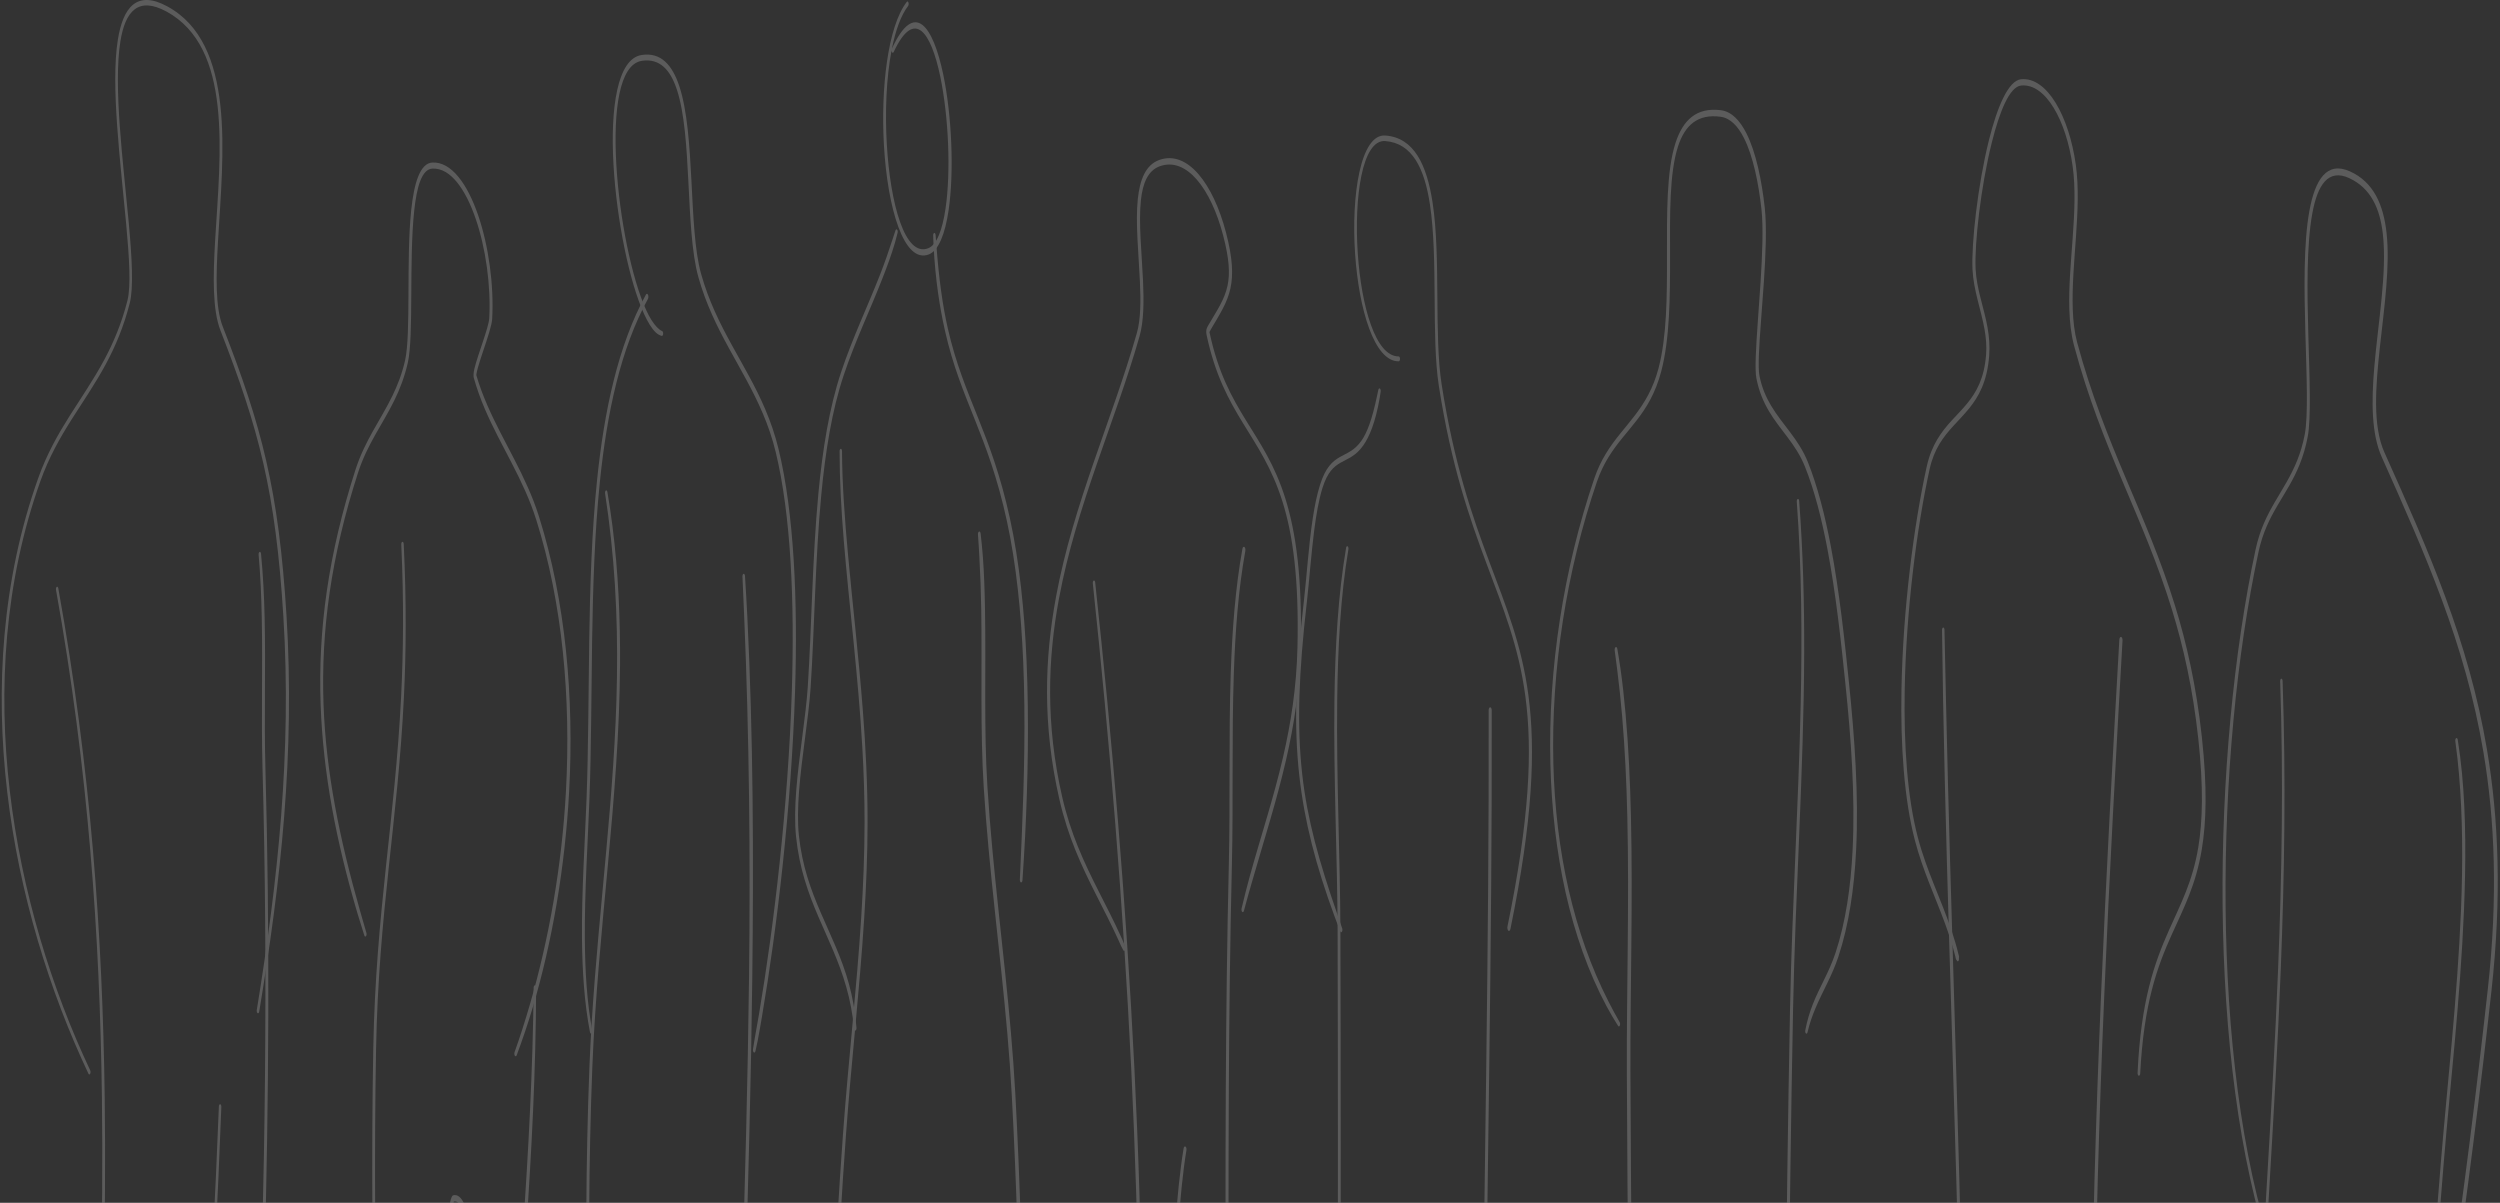 <svg width="1112" height="535" viewBox="0 0 1112 535" fill="none" xmlns="http://www.w3.org/2000/svg">
<rect x="0" y="0" width="1112" height="535" fill="#333333" stroke="none"/>
<g style="mix-blend-mode:lighten" opacity="0.2">
<path fill-rule="evenodd" clip-rule="evenodd" d="M90.597 1076.66C90.496 1076.51 90.103 1075.96 89.788 1075.31C88.797 1073.24 87.428 1069.48 85.93 1065.04C81.768 1052.7 76.647 1035.09 75.849 1032.7C70.884 1017.84 69.043 998.483 68.795 977.311C68.259 931.656 75.128 877.603 74.766 841.206C74.76 840.608 74.513 840.131 74.216 840.141C73.917 840.153 73.68 840.649 73.686 841.25C74.023 877.656 67.117 931.699 67.622 977.364C67.862 999.034 69.773 1018.83 74.844 1034.05C75.747 1036.76 82.162 1058.88 86.484 1070.91C87.885 1074.81 89.095 1077.67 89.839 1078.62C90.237 1079.13 90.582 1079.21 90.83 1079.07C92.889 1077.96 94.303 1073.9 95.192 1068.49C96.864 1058.31 96.769 1043.39 96.724 1037.77C96.488 1008.16 96.356 979.684 97.071 950.963C97.542 932.024 98.382 912.977 99.804 893.425C107.684 785.301 114.481 673.999 117.577 562.944C119.648 488.611 120.056 414.39 118.047 341.312C117.448 319.517 118.22 296.945 117.713 274.838C117.491 265.226 117.015 255.704 116.116 246.374C116.061 245.773 115.773 245.377 115.474 245.488C115.175 245.6 114.978 246.179 115.033 246.78C115.864 256.023 116.247 265.446 116.435 274.949C116.875 297.072 116.164 319.647 116.76 341.454C119.258 432.542 117.982 525.404 114.448 618.047C110.917 710.603 105.134 802.939 98.587 893.069C97.159 912.699 96.316 931.823 95.844 950.839C95.129 979.616 95.263 1008.14 95.5 1037.81C95.539 1042.57 95.628 1054.15 94.585 1063.63C93.89 1069.94 92.759 1075.37 90.597 1076.66Z" fill="white"/>
<path fill-rule="evenodd" clip-rule="evenodd" d="M72.903 1094.66C72.704 1094.49 72.425 1094.22 72.2 1093.94C71.147 1092.61 69.844 1090.56 68.984 1089.84L60.99 1083.33C55.86 1078.81 49.396 1071.71 44.747 1062.28C41.625 1055.95 39.321 1048.57 38.85 1040.21C37.719 1020.02 37.347 999.381 37.378 978.553C37.449 930.358 39.667 881.149 39.597 834.196C39.411 709.079 48.068 600.285 46.575 488.181C45.61 415.809 40.411 342.064 25.937 261.685C25.835 261.121 25.524 260.827 25.244 261.032C24.963 261.236 24.818 261.859 24.918 262.422C39.292 342.585 44.396 416.106 45.333 488.246C46.79 600.335 38.175 709.107 38.364 834.203C38.437 881.153 36.221 930.355 36.15 978.547C36.119 999.471 36.492 1020.21 37.63 1040.48C38.129 1049.39 40.548 1057.28 43.867 1064.03C48.624 1073.7 55.228 1081.02 60.478 1085.67L68.493 1092.23C69.597 1093.15 71.446 1096.37 72.507 1097.19C73.101 1097.66 73.568 1097.47 73.846 1096.96C74.035 1096.61 74.194 1096.04 74.197 1095.13C74.283 1067.32 66.508 1040.64 63.461 1012.39C62.72 1005.52 62.264 998.557 62.283 991.458C62.347 966.327 63.62 940.958 65.552 915.533C70.019 856.756 78.014 797.685 82.838 740.584C86.346 699.073 89.472 658.03 92.106 616.842C94.736 575.687 96.872 534.39 98.454 492.35C98.479 491.74 98.251 491.204 97.946 491.157C97.642 491.111 97.375 491.569 97.352 492.18C95.728 534.173 93.532 575.415 90.879 616.523C88.224 657.671 85.111 698.686 81.601 740.163C76.767 797.273 68.765 856.356 64.29 915.146C62.346 940.694 61.067 966.191 60.999 991.442C60.98 998.734 61.446 1005.88 62.206 1012.94C65.212 1040.85 72.906 1067.2 72.903 1094.66ZM72.903 1095.11C72.866 1095.18 72.852 1095.24 72.896 1095.26C72.918 1095.27 72.903 1095.17 72.903 1095.11Z" fill="white"/>
<path fill-rule="evenodd" clip-rule="evenodd" d="M40.125 476.088C23.083 440.001 9.621 396.913 4.345 351.707C-0.953 306.324 2.012 258.798 17.945 214.082C25.562 192.705 37.624 179.627 47.206 161.723C51.344 153.988 55.027 145.368 57.718 134.842C59.434 128.13 58.722 114.891 57.283 99.211C54.824 72.435 50.335 38.334 53.556 18.367C55.727 4.908 61.535 -1.653 74.024 5.122C88.741 13.113 94.76 28.834 96.791 47.242C98.883 66.212 96.808 87.939 95.692 106.917C94.723 123.409 94.519 137.875 98.054 146.972C106.554 168.847 112.704 186.742 117.159 206.232C121.57 225.539 124.319 246.414 126.042 274.305C127.927 304.633 127.299 333.936 125.044 362.905C122.792 391.787 118.923 420.337 114.223 449.21C114.125 449.811 114.286 450.461 114.587 450.66C114.886 450.858 115.208 450.533 115.308 449.929C120.1 420.972 124.084 392.332 126.389 363.332C128.711 334.125 129.33 304.553 127.447 273.955C125.698 245.72 122.909 224.589 118.43 205.055C113.923 185.398 107.702 167.364 99.102 145.324C95.734 136.688 96.067 122.898 96.974 107.221C98.088 87.969 100.135 65.933 97.999 46.7C95.871 27.548 89.658 11.075 74.337 2.792C60.904 -4.481 54.756 3.151 52.422 17.63C49.158 37.882 53.624 72.485 56.12 99.641C57.499 114.655 58.309 127.327 56.665 133.755C54.04 144.027 50.44 152.433 46.401 159.982C36.761 177.995 24.647 191.193 16.985 212.7C0.835 258.042 -2.181 306.238 3.206 352.243C8.542 397.818 22.136 441.24 39.342 477.584C39.547 478.017 39.889 478.036 40.105 477.624C40.322 477.209 40.33 476.521 40.125 476.088Z" fill="white"/>
<path fill-rule="evenodd" clip-rule="evenodd" d="M165.765 873.269C168.195 832.583 169.091 791.92 169.203 751.271C169.467 656.311 165.5 561.426 167.282 466.411C168.416 405.661 176.988 365.126 179.664 310.069C180.646 289.882 180.822 267.75 179.577 241.988C179.547 241.383 179.282 240.941 178.982 240.999C178.681 241.055 178.461 241.591 178.49 242.195C179.666 267.797 179.416 289.774 178.418 309.822C175.674 364.918 167.166 405.509 166.032 466.318C164.268 561.361 168.215 656.271 168.006 751.258C167.917 791.821 167.078 832.4 164.691 873.012C164.656 873.61 164.867 874.149 165.164 874.22C165.46 874.291 165.73 873.867 165.765 873.269Z" fill="white"/>
<path fill-rule="evenodd" clip-rule="evenodd" d="M211.872 166.868C211.878 166.778 211.893 166.54 211.918 166.373C212.023 165.648 212.248 164.715 212.548 163.631C213.767 159.239 216.172 152.66 217.632 147.738C218.364 145.266 218.854 143.15 218.925 141.846C219.746 126.758 217.348 109.334 212.678 95.72C207.905 81.805 200.769 71.896 192.338 72.293C186.93 72.544 184.211 81.139 182.918 93.316C180.6 115.123 182.87 148.596 180.167 160.348C178.784 166.37 176.793 171.428 174.532 176.074C169.174 187.083 162.33 195.824 158.095 208.992C146.062 246.411 141.409 280.011 142.617 313.517C143.706 343.722 149.431 374.032 159.129 406.702C160.055 409.818 161.038 412.925 162.045 416.072C162.202 416.586 162.538 416.747 162.792 416.428C163.048 416.112 163.128 415.437 162.969 414.923C162.023 411.723 161.123 408.539 160.229 405.407C150.922 372.799 144.977 343.177 143.908 313.328C142.725 280.333 147.344 247.269 159.202 210.43C163.39 197.414 170.179 188.818 175.478 177.936C177.845 173.076 179.922 167.77 181.372 161.469C184.1 149.615 181.885 115.87 184.226 93.88C185.369 83.125 187.593 75.211 192.368 74.991C200.341 74.622 207.049 84.113 211.567 97.262C216.06 110.34 218.399 127.058 217.621 141.561C217.404 145.622 212.373 158.133 211.004 164.04C210.576 165.892 210.536 167.336 210.735 168.036C212.089 172.896 213.782 177.524 215.695 181.997C222.786 198.572 232.836 213.106 238.537 231.258C250.222 268.416 253.983 310.581 251.732 351.918C249.928 385.059 244.185 417.584 235.705 446.76C233.591 454.036 231.334 461.139 228.891 467.96C228.7 468.483 228.756 469.22 229.016 469.605C229.275 469.989 229.642 469.877 229.833 469.354C232.369 462.564 234.759 455.526 236.933 448.219C245.663 418.869 251.321 385.771 253.147 352.228C255.432 310.262 251.601 267.459 239.736 229.734C233.989 211.48 223.929 196.766 216.738 180.185C214.881 175.904 213.209 171.508 211.872 166.868Z" fill="white"/>
<path fill-rule="evenodd" clip-rule="evenodd" d="M201.861 534.44C205.038 533.724 206.977 539.836 208.331 548.209C211.223 566.094 211.06 594.688 210.961 600.53C210.588 622.331 209.665 643.992 208.477 665.586C205.699 716.138 201.514 766.325 199.865 817.132C199.582 825.678 200.32 859.581 205.325 877.513C207.924 886.831 211.646 891.945 216.832 887.986C221.799 884.182 223.985 872.718 224.566 858.153C225.623 831.681 221.535 794.916 221.401 779.109C221.208 756.367 221.76 733.658 222.769 710.965C225.978 638.761 233.896 566.717 237.111 494.106C237.917 475.905 238.397 457.666 238.468 439.388C238.473 438.774 238.228 438.269 237.923 438.263C237.616 438.254 237.367 438.746 237.362 439.36C237.206 457.57 236.602 475.728 235.758 493.859C232.372 566.441 224.609 638.513 221.398 710.72C220.384 733.509 219.832 756.317 220.028 779.159C220.164 794.91 224.256 831.551 223.209 857.933C222.678 871.253 220.891 881.955 216.348 885.437C210.567 889.888 207.006 880.905 204.724 868.45C201.398 850.288 200.87 824.523 201.099 817.296C202.751 766.527 206.906 716.371 209.716 665.861C210.921 644.206 211.886 622.489 212.288 600.626C212.397 594.679 212.598 565.558 209.665 547.338C208.04 537.243 205.377 530.553 201.495 531.696C201.169 531.792 200.617 532.718 200.197 534.796C199.368 538.888 198.303 548.128 197.267 559.338C195.233 581.341 193.29 610.975 193.358 623.833C193.554 664.192 197.666 725.837 193.45 777.889C190.808 810.509 184.82 839.15 172.582 856.626C171.23 858.556 169.819 860.393 168.315 862.059C168.05 862.338 167.948 862.998 168.088 863.527C168.229 864.06 168.555 864.265 168.82 863.983C170.397 862.378 171.896 860.637 173.303 858.705C185.965 841.281 191.997 811.64 194.703 778.297C198.939 726.103 194.84 664.281 194.649 623.808C194.611 614.382 195.679 595.868 197.061 578.045C198.375 561.104 199.973 544.783 201.187 537.51C201.417 536.141 201.756 534.827 201.861 534.44Z" fill="white"/>
<path fill-rule="evenodd" clip-rule="evenodd" d="M294.515 147.257C293.729 146.947 292.954 146.312 292.168 145.495C290.587 143.853 288.989 141.328 287.454 137.995C281.016 124.007 275.498 96.974 274.133 72.98C272.788 49.367 275.389 28.579 285.517 27.049C293.464 25.857 298.174 31.067 301.063 39.836C304.498 50.256 305.41 65.49 306.182 80.69C306.993 96.649 307.649 112.574 310.625 123.226C317.343 147.26 330.509 163.179 339.351 184.038C341.593 189.332 343.553 194.948 345.041 201.115C351.81 229.157 353.47 267.422 352.202 307.48C350.601 358.135 344.289 411.645 337.592 451.143C336.962 454.863 336.289 458.431 335.696 461.916C335.429 463.493 335.198 465.057 334.948 466.584C334.831 467.197 334.984 467.882 335.287 468.117C335.591 468.35 335.933 468.046 336.05 467.433C336.374 465.952 336.716 464.459 337.024 462.904C337.706 459.46 338.309 455.814 338.947 452.072C345.704 412.386 352.026 358.581 353.636 307.663C354.922 267.059 353.193 228.281 346.329 199.857C344.787 193.47 342.762 187.653 340.439 182.173C331.652 161.453 318.537 145.708 311.856 121.835C308.951 111.471 308.357 95.943 307.552 80.405C306.742 64.744 305.722 49.082 302.171 38.358C299.045 28.908 293.992 23.137 285.42 24.457C274.577 26.12 271.438 47.992 272.88 73.268C274.282 97.801 279.934 125.432 286.517 139.736C288.169 143.329 289.869 146.155 291.601 147.796C292.514 148.664 293.437 149.184 294.343 149.407C294.639 149.5 294.917 149.097 294.964 148.502C295.011 147.911 294.809 147.35 294.515 147.257Z" fill="white"/>
<path fill-rule="evenodd" clip-rule="evenodd" d="M295.567 643.958C299.016 651.513 300.896 662.553 302.021 674.525C303.708 692.476 303.679 712.523 304.417 726.562C306.287 762.153 307.486 798.122 308.141 834.147C308.798 870.159 308.912 906.228 308.619 942.02C308.483 958.518 308.295 974.997 308.172 991.486C308.092 1002.48 308.039 1013.48 308.055 1024.49L308.047 1054.88C308.032 1058.03 306.981 1063.99 307.064 1066.91C307.093 1067.97 307.264 1068.76 307.512 1069.24C307.808 1069.82 308.249 1070.15 308.905 1069.76C315.732 1065.82 320.317 1044.88 323.218 1017.72C328.581 967.489 328.605 896.123 329.048 877.302C329.321 865.665 329.387 854.04 329.326 842.42C329.081 796 326.806 749.725 327.793 703.342C329.666 615.027 333.559 524.906 334.617 435.162C335.254 381.162 335.047 327.258 332.403 274.041C332.107 268.094 331.745 262.162 331.375 256.237C331.341 255.611 331.061 255.159 330.75 255.227C330.438 255.295 330.213 255.862 330.247 256.487C330.531 262.419 330.765 268.357 331.016 274.299C333.26 327.481 333.808 381.202 333.164 435.094C332.09 524.819 328.221 614.921 326.35 703.218C325.367 749.654 327.648 795.982 327.897 842.451C327.96 854.015 327.897 865.584 327.626 877.166C327.185 895.928 327.181 967.058 321.84 1017.13C319.08 1043 315.023 1063.3 308.517 1067.06L308.488 1067.07C308.476 1066.94 308.462 1066.77 308.46 1066.63C308.454 1066.29 308.468 1065.9 308.493 1065.48C308.674 1062.32 309.434 1057.6 309.446 1054.91L309.451 1024.48C309.436 1013.49 309.485 1002.51 309.565 991.526C309.685 975.04 309.873 958.561 310.006 942.067C310.297 906.225 310.18 870.11 309.525 834.048C308.869 797.958 307.673 761.92 305.802 726.267C305.061 712.17 305.087 692.033 303.394 674.005C302.196 661.261 300.136 649.571 296.412 641.65C296.031 640.839 295.647 640.712 295.315 640.858C295.04 640.978 294.752 641.356 294.51 642.056C293.945 643.689 293.513 647.895 293.068 649.847C292.056 654.289 291.114 658.861 290.25 663.495C289.385 668.119 288.599 672.806 287.897 677.486C286.032 689.889 284.325 702.342 282.912 714.918C281.496 727.516 280.374 740.24 279.682 753.17L276.084 822.153C275.742 829.061 275.582 835.981 275.515 842.907C275.417 853.253 275.526 863.611 275.551 873.957C275.594 891.954 277.593 967.442 268.273 1012.84C264.039 1033.47 257.467 1047.87 247.138 1047.13C247.144 1047.05 247.152 1046.97 247.161 1046.9C247.215 1046.52 247.301 1046.09 247.406 1045.64C247.91 1043.44 248.78 1040.69 249.053 1038.88L252.002 1019.82C252.999 1012.98 253.733 1005.94 254.318 998.815C255.189 988.211 255.732 977.441 256.329 966.956C257.3 949.901 258.043 932.659 258.664 915.338C260.103 875.146 260.878 834.519 262.277 794.739C265.282 709.63 261.541 623.904 262.083 538.597C262.219 517.273 262.622 495.977 263.467 474.722C265.914 413.173 275.426 355.431 275.796 295.607C275.921 275.315 275.059 254.756 272.4 233.795C271.771 228.832 271.017 223.864 270.178 218.861C270.085 218.288 269.779 217.975 269.495 218.161C269.21 218.344 269.054 218.96 269.147 219.53C270.185 226.215 271.027 232.847 271.74 239.417C274.773 267.357 275.025 294.427 273.816 321.273C271.527 372.027 264.27 421.877 262.179 474.514C261.331 495.825 260.927 517.183 260.79 538.566C260.249 623.821 263.992 709.497 260.989 794.557C259.578 834.333 258.798 874.958 257.343 915.146C256.718 932.427 255.966 949.628 254.989 966.646C254.389 977.088 253.844 987.809 252.972 998.365C252.392 1005.38 251.668 1012.31 250.683 1019.04L247.728 1038.07C247.369 1040.44 245.973 1044.43 245.762 1046.66C245.578 1048.61 245.896 1049.83 246.973 1049.92C257.975 1050.83 265.085 1035.85 269.589 1013.93C278.993 968.176 277.012 892.084 276.967 873.945C276.942 863.617 276.831 853.284 276.93 842.963C276.995 836.111 277.152 829.265 277.489 822.435L281.083 753.473C281.767 740.652 282.879 728.033 284.283 715.54C285.688 703.026 287.385 690.639 289.239 678.301C289.932 673.68 290.709 669.052 291.561 664.483C292.415 659.914 293.342 655.401 294.341 651.018C294.734 649.292 295.083 645.659 295.567 643.958Z" fill="white"/>
<path fill-rule="evenodd" clip-rule="evenodd" d="M263.42 458.307C261.057 445.731 260.234 431.845 260.137 417.633C259.99 396.473 261.474 374.586 262.192 355.179C263.835 310.695 262.154 259.783 266.831 214.27C269.999 183.44 276.091 155.091 288.191 132.987C288.459 132.494 288.479 131.661 288.235 131.122C287.992 130.583 287.576 130.543 287.308 131.032C274.996 153.533 268.771 182.359 265.549 213.738C260.866 259.362 262.548 310.395 260.907 354.987C260.192 374.468 258.67 396.439 258.867 417.673C259.003 432.164 259.946 446.304 262.413 459.082C262.519 459.639 262.83 459.921 263.109 459.707C263.387 459.494 263.527 458.865 263.42 458.307Z" fill="white"/>
<path fill-rule="evenodd" clip-rule="evenodd" d="M396.727 21.619C398.335 13.581 400.706 6.884 403.922 2.646C404.172 2.318 404.243 1.646 404.079 1.144C403.917 0.642 403.581 0.5 403.332 0.825C394.829 11.883 391.752 39.35 393.163 64.412C394.752 92.665 402.09 117.489 413.161 113.156C417.484 111.458 420.373 104.034 421.914 93.7C424.478 76.508 423.358 51.217 419.536 33.046C414.994 11.447 406.777 -0.29 396.727 21.619ZM396.57 22.418C394.228 34.635 393.612 49.804 394.45 64.112C396.002 90.624 402.506 114.537 412.893 110.412C416.736 108.887 419.186 102.076 420.553 92.879C423.031 76.223 421.897 51.774 418.246 34.133C414.158 14.377 406.788 3.319 397.51 23.134C397.307 23.574 396.963 23.599 396.743 23.187C396.632 22.979 396.573 22.7 396.57 22.418Z" fill="white"/>
<path fill-rule="evenodd" clip-rule="evenodd" d="M398.292 102.55C397.871 103.888 397.421 105.177 396.991 106.499C395.265 111.79 393.475 116.975 391.53 121.953C385.821 136.564 379.294 150.048 374.144 165.468C368.84 181.359 365.863 199.988 364.017 219.524C361.305 248.208 361.032 278.846 359.3 305.476C358.438 318.73 355.377 335.891 354.169 351.534C353.599 358.912 353.439 365.959 354.083 372.139C355.548 386.255 359.515 397.263 363.968 407.653C368.339 417.853 373.149 427.477 376.415 439.019C377.999 444.613 379.241 450.644 379.847 457.481C379.898 458.094 380.186 458.509 380.491 458.41C380.796 458.308 381.004 457.725 380.953 457.112C380.408 449.947 379.226 443.554 377.611 437.671C374.374 425.888 369.463 416.149 365.02 405.825C360.704 395.795 356.798 385.239 355.348 371.603C354.724 365.702 354.881 358.971 355.422 351.921C356.624 336.257 359.704 319.08 360.572 305.81C362.313 279.233 362.596 248.651 365.316 220.023C367.136 200.852 370.05 182.561 375.26 166.977C380.392 151.613 386.915 138.203 392.592 123.623C394.563 118.561 396.492 113.432 398.107 107.89C398.511 106.499 398.87 105.065 399.233 103.625C399.38 103.101 399.289 102.438 399.03 102.141C398.769 101.847 398.44 102.029 398.292 102.55Z" fill="white"/>
<path fill-rule="evenodd" clip-rule="evenodd" d="M373.451 200.722C373.445 213.53 374.191 226.918 375.336 240.783C377.715 269.553 381.741 300.414 383.577 332.747C384.196 343.647 384.57 354.715 384.555 365.922C384.535 379.96 383.965 393.9 383.087 407.783C381.031 440.255 377.291 472.411 374.941 504.743C373.138 529.568 371.684 554.512 370.42 579.504C368.528 616.966 367.069 654.536 365.514 691.983C364.176 724.189 363.559 757.228 363.523 790.266C363.488 823.308 364.035 856.353 365.026 888.571C365.13 891.979 365.422 919.566 367.708 936.342C369.175 947.107 371.659 953.24 375.003 948.59C382.319 938.446 386.7 922.193 389.209 904.013C392.941 876.974 392.543 845.695 391.859 824.47C390.885 794.281 390.771 764.43 391.34 734.618C391.908 704.807 393.16 675.033 394.921 644.999C395.736 631.103 396.624 592.303 401.732 566.447C404.136 554.274 407.435 544.95 412.253 543.045C413.811 542.429 415.222 544.049 416.541 546.985C418.065 550.38 419.437 555.5 420.671 561.525C425.229 583.772 427.838 618.208 428.371 626.661C429.447 643.683 430.109 660.753 430.522 677.849C432.182 746.696 429.79 815.914 433.863 883.767C434.244 890.108 439.574 916.36 444.46 934.633C446.343 941.68 448.166 947.546 449.605 950.684C450.599 952.852 451.53 953.735 452.181 953.537C454.422 952.856 456.131 949.222 457.354 944.142C459.663 934.558 460.302 919.814 460.421 913.649C460.672 900.606 460.451 887.493 460.012 874.344C458.998 844.01 456.818 813.498 456.61 783.303C456.209 724.455 456.396 664.749 455.474 605.338C454.858 565.602 453.747 525.993 451.633 486.858C451.13 477.568 450.449 468.359 449.656 459.2C446.486 422.611 441.529 386.834 439.204 349.92C437.589 324.306 438.601 297.379 438.133 271.195C437.99 263.188 437.754 255.233 437.168 247.443C436.915 244.054 436.567 240.715 436.188 237.394C436.125 236.734 435.808 236.304 435.479 236.431C435.151 236.558 434.937 237.196 435 237.856C435.261 241.164 435.439 244.5 435.624 247.848C436.049 255.577 436.339 263.404 436.462 271.309C436.874 297.596 435.942 324.625 437.57 350.338C439.913 387.299 444.885 423.122 448.07 459.754C448.861 468.846 449.54 477.987 450.041 487.208C452.161 526.259 453.283 565.784 453.91 605.437C454.849 664.83 454.678 724.514 455.097 783.346C455.309 813.594 457.498 844.158 458.518 874.549C458.955 887.59 459.177 900.596 458.932 913.535C458.833 918.674 458.376 930.002 456.815 938.947C455.775 944.901 454.305 949.876 451.959 950.591C451.791 950.641 451.622 950.347 451.395 949.993C451.038 949.436 450.643 948.603 450.217 947.549C448.445 943.176 446.201 935.212 443.993 926.316C439.769 909.294 435.67 888.856 435.345 883.408C431.293 815.623 433.704 746.476 432.063 677.7C431.653 660.524 430.992 643.37 429.915 626.268C429.377 617.709 426.735 582.849 422.126 560.32C420.52 552.471 418.659 546.106 416.594 542.692C415.147 540.298 413.592 539.278 411.948 539.926C406.667 542.007 402.889 551.929 400.254 565.267C395.093 591.392 394.18 630.589 393.358 644.63C391.6 674.748 390.352 704.606 389.791 734.501C389.229 764.417 389.355 794.374 390.343 824.668C391.025 845.627 391.42 876.497 387.773 903.214C385.379 920.743 381.251 936.5 374.226 946.338C372.838 948.284 371.735 947.308 370.847 944.678C370.111 942.5 369.511 939.338 369.004 935.627C366.741 919.049 366.469 891.771 366.365 888.404C365.374 856.242 364.825 823.256 364.861 790.273C364.895 757.305 365.512 724.344 366.847 692.209C368.402 654.778 369.861 617.223 371.752 579.776C373.014 554.822 374.465 529.918 376.266 505.131C378.616 472.786 382.358 440.611 384.415 408.124C385.301 394.129 385.874 380.078 385.893 365.928C385.916 348.879 385.045 332.152 383.78 315.837C381.92 291.874 379.233 268.794 377.216 246.904C375.735 230.833 374.607 215.41 374.531 200.712C374.53 200.111 374.288 199.628 373.989 199.631C373.69 199.631 373.45 200.121 373.451 200.722Z" fill="white"/>
<path fill-rule="evenodd" clip-rule="evenodd" d="M415.077 104.805C415.125 106.292 415.167 107.747 415.242 109.172C416.063 124.707 418.008 136.862 420.346 147.211C427.404 178.453 439.393 192.764 447.883 231.837C452.016 250.831 454.183 272.251 455.121 294.312C456.224 320.22 455.529 346.996 454.486 371.832C454.207 378.442 453.944 384.919 453.634 391.204C453.597 391.849 453.827 392.434 454.147 392.509C454.469 392.583 454.759 392.121 454.796 391.474C455.21 385.195 455.634 378.73 455.969 372.108C457.226 347.138 457.733 320.14 456.619 294.052C455.663 271.659 453.437 249.924 449.232 230.65C440.693 191.581 428.713 177.282 421.589 146.068C419.278 135.948 417.621 123.988 416.489 108.853C416.384 107.45 416.259 106.035 416.154 104.579C416.123 103.984 415.857 103.547 415.559 103.609C415.262 103.671 415.046 104.207 415.077 104.805Z" fill="white"/>
<path fill-rule="evenodd" clip-rule="evenodd" d="M486.083 259.526C493.508 329.374 499.59 402.241 503.173 475.48C506.756 548.763 507.834 622.424 505.084 693.845C503.7 729.811 501.003 765.284 499.455 801.049C498.789 816.391 498.336 831.79 498.284 847.299C498.26 854.699 498.316 860.709 498.823 866.513C499.336 872.39 500.307 878.061 502.125 884.733C502.503 886.118 508.427 905.274 512.771 913.361C513.828 915.331 514.816 916.657 515.619 917.085C516.382 917.494 517.026 917.212 517.531 916.248C520.639 910.304 521.806 898.561 521.903 884.625C522.083 858.72 518.716 825.12 518.863 809.168C519.268 765.226 518.987 673.202 521.425 599.966C522.664 562.705 524.593 530.32 527.723 511.688C527.84 510.991 527.654 510.235 527.307 510C526.962 509.761 526.584 510.136 526.467 510.833C523.294 529.598 521.279 562.222 520.007 599.774C517.528 673.054 517.841 765.142 517.434 809.115C517.288 825.068 520.653 858.677 520.471 884.585C520.38 897.582 519.442 908.616 516.543 914.161C516.289 914.644 515.939 914.356 515.516 913.922C514.574 912.956 513.446 910.834 512.254 908.179C508.27 899.317 503.709 884.545 503.384 883.349C501.654 876.999 500.724 871.606 500.236 866.015C499.743 860.365 499.695 854.52 499.72 847.321C499.771 831.886 500.222 816.565 500.883 801.3C502.433 765.526 505.13 730.043 506.515 694.068C509.267 622.483 508.235 548.639 504.584 475.199C500.939 401.876 494.682 328.959 487.141 259.068C487.078 258.479 486.79 258.107 486.499 258.231C486.206 258.358 486.019 258.938 486.083 259.526Z" fill="white"/>
<path fill-rule="evenodd" clip-rule="evenodd" d="M543.559 874.942C543.356 874.375 542.909 873.077 542.595 871.755C541.727 868.096 540.79 863.063 539.955 860.647C538.605 856.747 537.111 853.079 535.531 849.557C533.414 844.84 531.144 840.385 528.875 835.971C528.648 835.531 528.486 834.893 528.195 834.652C528.135 834.602 528.116 834.649 528.052 834.649C527.836 834.231 527.492 834.24 527.284 834.673C527.075 835.107 527.081 835.798 527.297 836.216C527.3 836.349 527.277 836.383 527.303 836.504C527.432 837.08 527.754 837.387 527.981 837.827C530.226 842.207 532.469 846.63 534.564 851.307C536.106 854.752 537.567 858.333 538.884 862.143C539.963 865.259 541.197 872.83 542.25 875.921C542.75 877.395 543.325 877.959 543.761 877.817C544.093 877.708 544.472 877.237 544.757 875.995C547.728 863.05 548.974 846.835 549.287 829.293C549.948 792.209 546.439 749.146 546.577 718.932C546.928 641.093 546.165 562.597 546.584 484.426C546.763 450.87 547.161 417.373 547.959 384.015C548.598 357.292 547.852 328.085 548.8 299.755C549.433 280.794 550.826 262.227 553.919 245.076C554.048 244.354 553.864 243.555 553.504 243.295C553.145 243.032 552.748 243.406 552.618 244.128C549.484 261.521 548.067 280.345 547.427 299.569C546.483 327.918 547.231 357.144 546.595 383.882C545.801 417.277 545.407 450.805 545.231 484.395C544.821 562.569 545.593 641.068 545.251 718.911C545.119 749.103 548.634 792.137 547.977 829.2C547.672 846.361 546.475 862.233 543.57 874.896L543.559 874.942Z" fill="white"/>
<path fill-rule="evenodd" clip-rule="evenodd" d="M500.431 421.171C500.197 420.48 499.98 419.78 499.722 419.12C499.339 418.144 498.903 417.261 498.487 416.345C492.277 402.666 485.155 390.718 479.393 376.426C476.706 369.76 474.316 362.583 472.462 354.464C465.047 322.008 466.027 293.181 471.027 266.298C478.743 224.815 495.946 187.922 506.888 149.519C508.752 142.973 508.846 134.241 508.422 124.942C507.861 112.626 506.398 99.291 507.47 89.122C508.268 81.551 510.558 75.877 515.866 73.953C521.814 71.797 527.496 74.306 532.365 79.919C537.261 85.566 541.336 94.351 544.048 104.703C546.757 115.046 547.175 121.65 545.995 127.111C544.686 133.16 541.53 137.754 537.684 144.287C537.231 145.058 536.752 145.817 536.596 146.74C536.495 147.347 536.486 148.032 536.654 148.831C544.298 184.97 561.077 193.021 570.534 223.405C575.041 237.883 577.831 257.531 577.11 287.965C576.688 305.807 574.179 321.67 570.719 336.703C566.481 355.112 560.73 372.176 555.765 390.257C554.528 394.761 553.374 399.361 552.268 404.019C552.121 404.599 552.238 405.308 552.528 405.599C552.816 405.893 553.169 405.658 553.314 405.076C554.503 400.55 555.781 396.136 557.052 391.719C562.214 373.768 567.802 356.425 572.053 337.945C575.588 322.574 578.141 306.346 578.57 288.105C579.305 256.865 576.391 236.719 571.762 221.86C562.341 191.612 545.589 183.685 537.971 147.703L538.609 146.483C542.662 139.594 545.925 134.632 547.303 128.254C548.609 122.204 548.311 114.829 545.307 103.371C542.467 92.535 538.194 83.357 533.069 77.45C527.918 71.512 521.907 68.876 515.615 71.162C509.569 73.358 507.002 79.91 506.094 88.533C504.998 98.944 506.452 112.595 507.028 125.199C507.424 133.867 507.412 142.022 505.675 148.125C494.704 186.659 477.473 223.709 469.739 265.331C464.623 292.862 463.628 322.379 471.225 355.607C473.129 363.937 475.579 371.306 478.339 378.145C484.121 392.475 491.261 404.459 497.491 418.169C497.903 419.074 498.286 420.028 498.711 420.904C498.998 421.496 499.308 422.016 499.607 422.583C499.801 423.042 500.143 423.097 500.371 422.707C500.599 422.317 500.625 421.629 500.431 421.171Z" fill="white"/>
<path fill-rule="evenodd" clip-rule="evenodd" d="M622.17 158.536C611.779 158.629 605.53 136.01 603.946 112.821C602.248 87.936 605.848 61.971 616.156 62.746C628.274 63.654 633.63 75.115 636.025 90.887C639.735 115.334 636.578 149.723 640.016 171.799C651.03 242.558 672.54 265.052 678.503 309.865C681.693 333.843 680.359 364.249 670.523 412.095C670.372 412.829 670.546 413.668 670.911 413.972C671.276 414.275 671.694 413.925 671.845 413.191C681.824 364.497 683.086 333.54 679.829 309.153C673.836 264.309 652.308 241.823 641.249 171.025C637.802 148.961 640.943 114.581 637.222 90.15C634.68 73.451 629.037 61.216 616.203 60.277C605.225 59.475 600.924 86.662 602.763 113.153C604.451 137.497 611.262 160.887 622.177 160.713C622.476 160.71 622.718 160.218 622.716 159.617C622.714 159.016 622.469 158.532 622.17 158.536Z" fill="white"/>
<path fill-rule="evenodd" clip-rule="evenodd" d="M597.001 412.928C596.239 410.744 595.517 408.585 594.791 406.494C586.701 383.203 581.487 364.584 579.235 344.434C576.802 322.655 577.661 299.346 581.323 267.478C582.36 258.451 583.155 246.968 584.51 236.3C585.419 229.148 586.575 222.358 588.264 216.971C590.49 209.915 593.324 207.505 596.344 205.783C599.617 203.921 603.101 202.822 606.352 198.175C609.043 194.334 611.733 188.195 613.698 176.994C613.852 176.114 613.98 175.194 614.114 174.25C614.216 173.664 614.062 173.026 613.772 172.822C613.481 172.617 613.163 172.927 613.062 173.509C612.88 174.395 612.684 175.238 612.51 176.071C610.359 186.386 608.121 192.392 605.587 196.007C602.468 200.458 599.126 201.487 595.991 203.283C592.689 205.176 589.609 207.868 587.176 215.584C585.82 219.849 584.769 224.96 583.927 230.452C582.084 242.477 581.222 256.342 580.012 266.867C576.297 299.231 575.451 322.912 577.932 345.022C580.225 365.476 585.216 384.817 593.745 408.006C594.503 410.063 595.312 412.113 596.135 414.223C596.312 414.703 596.651 414.802 596.89 414.446C597.128 414.089 597.179 413.408 597.001 412.928Z" fill="white"/>
<path fill-rule="evenodd" clip-rule="evenodd" d="M629.791 567.513C632.699 585.708 634.09 608.522 634.656 633.241C635.918 688.471 633.056 753.145 633.628 797.252L633.719 805.349C633.819 815.351 633.827 824.739 633.634 834.06C633.44 843.455 633.041 852.779 632.33 862.589C632.292 863.109 631.834 867.164 631.732 869.571C631.669 871.027 631.854 872.068 632.018 872.356C633.794 875.509 638.403 873.762 643.234 869.4C648.952 864.234 655.01 855.784 656.885 849.703C659.736 840.407 660.922 829.095 661.289 817.231C661.814 800.191 660.652 782.005 660.489 767.205C660.005 722.055 660.112 676.947 660.495 631.862C661.389 526.544 663.771 421.344 663.515 315.955C663.514 315.199 663.207 314.586 662.83 314.592C662.454 314.595 662.15 315.212 662.152 315.967C662.418 421.335 660.056 526.52 659.159 631.816C658.776 676.935 658.657 722.079 659.136 767.264C659.287 781.993 660.437 800.098 659.903 817.057C659.546 828.441 658.432 839.307 655.692 848.222C653.919 854.03 648.123 862.007 642.688 866.975C640.061 869.376 637.517 871.076 635.542 871.432C634.463 871.631 633.571 871.467 632.991 870.64C632.987 870.605 632.984 870.571 632.982 870.54C632.971 868.505 633.548 863.531 633.589 862.961C634.307 853.058 634.71 843.647 634.905 834.165C635.099 824.795 635.092 815.354 634.991 805.296L634.899 797.186C634.33 753.068 637.183 688.371 635.931 633.123C635.332 606.676 633.794 582.388 630.501 563.505C630.284 562.25 629.891 561.999 629.686 561.984C629.466 561.965 629.19 562.132 628.979 562.786C628.563 564.068 628.165 570.806 627.869 573.51C627.45 577.363 627.053 581.201 626.603 585.017C626.305 587.539 625.983 590.054 625.615 592.554C624.449 600.558 623.527 608.686 622.774 616.885C621.646 629.146 620.894 641.561 620.239 653.926C617.994 696.354 618.729 741.071 617.59 784.477C617.095 803.304 616.248 821.887 614.645 839.924C613.739 850.143 609.965 860.867 605.07 867.824C600.392 874.471 594.661 877.705 589.331 873.434C589.413 872.656 589.571 871.457 589.782 869.939C591.31 859.002 595.575 832.356 595.886 828.404C596.621 819.074 596.957 809.543 597.065 799.925C597.313 777.83 596.361 755.261 596.333 733.584C596.242 658.982 596.375 584.385 596.353 509.789C596.344 477.816 596.307 445.843 596.213 413.87C596.117 382.101 594.385 346.11 594.789 311.395C595.06 287.897 596.304 264.981 599.765 244.367C599.86 243.8 599.709 243.183 599.427 242.991C599.145 242.796 598.838 243.1 598.743 243.667C595.2 264.461 593.858 287.597 593.555 311.336C593.112 346.073 594.877 382.091 594.968 413.885C595.06 445.852 595.096 477.822 595.103 509.789C595.12 584.389 594.988 658.988 595.077 733.59C595.102 755.245 596.053 777.792 595.803 799.866C595.695 809.372 595.364 818.789 594.638 828.008C594.328 831.932 590.078 858.388 588.562 869.252C588.271 871.327 588.08 872.857 588.024 873.591C587.933 874.793 588.294 875.323 588.397 875.416C594.262 880.713 600.694 877.529 605.904 870.209C611.141 862.849 615.112 851.326 616.08 840.438C617.69 822.283 618.544 803.58 619.038 784.632C620.171 741.272 619.427 696.611 621.663 654.233C622.311 641.939 623.06 629.595 624.174 617.406C624.917 609.299 625.82 601.261 626.966 593.35C627.335 590.794 627.654 588.226 627.949 585.649C628.389 581.811 628.774 577.955 629.184 574.08C629.33 572.701 629.589 569.811 629.791 567.513Z" fill="white"/>
<path fill-rule="evenodd" clip-rule="evenodd" d="M720.416 454.652C718.707 451.707 717.095 448.659 715.531 445.611C699.914 415.165 691.912 378.467 690.937 339.648C689.886 297.837 696.794 253.966 710.274 214.395C716.068 197.386 726.913 191.333 734.163 177.539C736.027 173.993 737.661 169.95 738.932 165.124C742.716 150.748 742.873 132.287 742.835 114.342C742.795 95.419 742.502 77.069 746.401 65.097C749.444 55.755 755.084 50.535 765.382 51.945C769.656 52.533 773.045 56.127 775.713 61.405C779.805 69.502 782.215 81.527 783.486 93C783.937 97.061 784.033 102.113 783.922 107.655C783.469 130.184 779.723 160.605 781.242 168.268C782.372 174.052 784.353 178.692 786.75 182.771C791.833 191.435 798.837 197.485 802.861 207.611C807.07 218.136 810.267 230.706 812.81 244.054C816.609 264.005 818.938 285.685 820.915 304.946C823.266 327.847 825.254 353.671 824.035 378.099C823.222 394.405 820.978 410.088 816.434 423.825C813.586 432.458 809.483 438.706 806.367 446.605C804.996 450.084 803.837 453.894 802.994 458.236C802.875 458.8 803.006 459.451 803.287 459.689C803.567 459.928 803.891 459.664 804.009 459.101C804.923 455.095 806.167 451.701 807.515 448.491C810.782 440.71 814.819 434.236 817.711 425.535C822.405 411.379 824.742 395.225 825.591 378.415C826.841 353.671 824.858 327.5 822.49 304.296C820.505 284.868 818.163 263.002 814.338 242.877C811.739 229.201 808.453 216.327 804.145 205.538C800.032 195.292 792.942 189.115 787.748 180.386C785.534 176.666 783.672 172.469 782.611 167.172C781.124 159.657 784.962 129.864 785.42 107.779C785.54 101.94 785.434 96.621 784.961 92.34C783.629 80.303 781.076 67.705 776.775 59.233C773.857 53.484 770.143 49.618 765.477 49.024C754.456 47.608 748.504 53.586 745.259 63.598C741.251 75.963 741.437 94.837 741.474 114.355C741.508 131.831 741.399 149.825 737.705 163.817C736.506 168.361 734.961 172.162 733.204 175.501C725.883 189.422 714.981 195.654 709.138 212.83C695.492 252.944 688.539 297.419 689.607 339.782C690.604 379.267 698.401 417.277 714.599 447.587C716.214 450.61 717.938 453.491 719.73 456.328C719.962 456.709 720.301 456.641 720.49 456.18C720.68 455.718 720.646 455.034 720.416 454.652Z" fill="white"/>
<path fill-rule="evenodd" clip-rule="evenodd" d="M771.696 593.913C771.745 594.403 771.799 595.026 771.819 595.58C771.926 598.464 771.872 602.311 772.055 604.393C772.314 607.351 772.436 610.328 772.485 613.314C772.561 617.867 772.467 622.442 772.425 627.005C772.311 639.228 771.97 651.333 771.369 663.386C770.768 675.433 769.91 687.426 768.762 699.433C765.824 730.201 761.139 788.634 759.535 841.277C758.329 880.917 758.894 917.286 763.173 936.271C765.856 948.163 771.131 971.556 777.686 984.333C781.145 991.077 784.971 994.871 788.948 992.979C789.318 992.802 789.676 992.272 789.971 991.324C790.4 989.946 790.74 987.477 790.978 984.37C791.811 973.454 791.569 954.231 791.663 950.526C792.124 932.396 792.478 914.253 792.765 896.102C793.195 868.883 793.471 841.652 793.72 814.437C794.394 741.436 794.784 668.138 795.502 594.911C795.982 546.081 796.608 497.281 797.563 448.627C798.58 395.91 802.325 343.325 802.504 290.651C802.579 268.072 801.989 245.475 800.276 222.851C800.232 222.256 799.957 221.847 799.662 221.937C799.366 222.027 799.163 222.578 799.208 223.173C801.411 253.235 801.596 283.223 800.95 313.192C799.978 358.296 797.109 403.356 796.209 448.522C795.257 497.191 794.633 546.009 794.158 594.858C793.445 668.085 793.066 741.386 792.403 814.39C792.155 841.593 791.882 868.812 791.455 896.018C791.17 914.151 790.819 932.281 790.36 950.393C790.277 953.639 790.461 968.861 789.939 979.857C789.777 983.258 789.551 986.241 789.221 988.301C789.039 989.432 788.93 990.299 788.649 990.432C784.044 992.604 779.757 985.981 776.003 976.598C770.809 963.613 766.697 945.177 764.441 935.116C760.238 916.391 759.785 880.53 760.991 841.457C762.612 788.956 767.28 730.681 770.215 699.997C771.373 687.9 772.239 675.817 772.844 663.684C773.45 651.55 773.795 639.368 773.91 627.061C773.954 622.445 774.048 617.821 773.972 613.215C773.92 610.089 773.792 606.97 773.521 603.872C773.282 601.156 773.45 595.406 773.126 592.792C772.938 591.284 772.517 590.525 772.118 590.367C771.822 590.249 771.43 590.361 770.992 591.15C765.677 600.778 762.705 614.116 760.974 628.752C758.498 649.713 758.577 673.345 757.779 692.2C756.53 721.76 756.013 814.808 752.284 885.387C750.336 922.251 747.555 952.955 743.268 964.989C741.007 971.351 734.158 985.699 727.518 994.174C722.593 1000.46 717.816 1003.83 715.336 996.931C713.735 992.452 713.57 986.539 714.001 980.381C714.656 971.048 716.701 961.154 717.727 954.349C720.602 935.255 722.186 916.735 723.126 898.192C724.533 870.423 724.498 842.606 725.276 812.739C726.444 767.827 726.723 722.974 726.613 678.124C726.449 610.901 725.413 543.683 725.21 476.286C725.102 440.701 726.341 401.309 725.445 363.181C725.085 347.817 724.396 332.648 723.1 318.03C722.476 310.983 721.738 304.048 720.78 297.314C720.362 294.38 719.884 291.499 719.391 288.643C719.288 287.999 718.946 287.64 718.624 287.844C718.303 288.049 718.125 288.739 718.226 289.387C718.635 292.255 718.995 295.161 719.357 298.079C720.192 304.788 720.934 311.618 721.528 318.582C722.767 333.084 723.478 348.105 723.834 363.332C724.724 401.417 723.502 440.763 723.616 476.308C723.834 543.702 724.881 610.919 725.062 678.14C725.182 722.931 724.919 767.728 723.763 812.581C722.995 842.399 723.026 870.162 721.641 897.892C720.724 916.254 719.188 934.601 716.365 953.521C715.334 960.441 713.285 970.512 712.636 980C712.163 986.907 712.439 993.508 714.241 998.52C716.544 1004.94 720.562 1004.45 725.017 1000.14C732.699 992.728 741.741 974.226 744.44 966.677C748.806 954.429 751.744 923.224 753.734 885.697C757.477 815.1 758.014 722.023 759.269 692.454C760.059 673.732 759.968 650.262 762.426 629.443C764.05 615.689 766.788 603.098 771.696 593.913Z" fill="white"/>
<path fill-rule="evenodd" clip-rule="evenodd" d="M873.706 955.036C873.516 954.522 873.333 953.989 873.265 953.714C872.621 951.096 872.024 948.386 871.465 945.635C870.622 941.497 869.859 937.272 869.132 933.136C868.148 927.502 868.054 921.434 868.337 915.273C868.765 905.949 870.047 896.408 870.53 887.754L870.784 882.367C871.832 856.948 872.553 831.644 873.061 806.309C873.568 780.999 873.864 755.663 874.097 730.164C874.508 684.942 874.068 639.925 873.185 594.998C871.328 500.49 867.668 406.38 865.574 311.659C865.341 301.17 865.1 290.676 864.901 280.172C864.891 279.571 864.642 279.1 864.345 279.118C864.046 279.137 863.811 279.639 863.821 280.237C863.95 290.756 864.09 301.266 864.288 311.764C866.064 406.51 870.02 500.596 871.869 595.103C872.747 639.978 873.186 684.945 872.773 730.118C872.497 760.703 872.117 791.053 871.422 821.413C870.96 841.637 870.36 861.864 869.545 882.162L869.3 887.481C868.745 897.619 867.107 908.972 866.995 919.776C866.944 924.658 867.2 929.432 867.989 933.942C868.715 938.123 869.476 942.392 870.317 946.574C870.883 949.383 871.484 952.152 872.135 954.829C872.279 955.417 872.853 956.991 873.103 957.657C873.151 957.781 873.225 957.883 873.203 957.917C872.679 958.729 874.216 957.939 874.213 957.945C876.786 951.217 878.187 942.479 878.881 932.854C880.344 912.562 878.666 888.274 878.629 871.086C878.558 837.371 878.915 803.818 879.707 770.318C880.498 736.793 881.723 703.323 883.384 669.801C883.911 659.161 885.719 626.578 890.429 606.465C892.771 596.469 895.772 589.493 899.841 590.717C903.225 591.733 905.456 597.86 907.033 605.942C910.427 623.341 910.661 649.85 911.114 659.338C911.794 673.509 912.278 687.699 912.646 701.902C914.121 758.801 913.725 815.902 916.38 872.724C916.822 882.203 917.409 892.149 917.472 901.99C917.515 908.517 917.327 914.997 916.708 921.257C916.067 927.75 912.198 937.541 911.666 943.355C911.383 946.45 911.837 948.674 913.532 949.563C929.296 957.325 936.926 942.841 940.229 920.449C944.819 889.321 940.816 842.408 938.919 820.081C933.082 751.392 931.2 679.128 931.67 606.137C932.37 497.545 938.27 387.345 944.099 284.892C944.144 284.102 943.86 283.387 943.468 283.297C943.075 283.207 942.72 283.774 942.674 284.564C936.837 387.11 930.931 497.408 930.226 606.1C929.753 679.271 931.639 751.711 937.487 820.573C939.359 842.606 943.354 888.894 938.834 919.618C935.754 940.558 928.608 954.026 913.868 946.806C912.574 946.199 912.816 943.953 913.367 941.175C914.54 935.286 917.448 927.331 917.998 921.774C918.634 915.331 918.83 908.669 918.787 901.953C918.722 892.044 918.135 882.026 917.688 872.476C915.036 815.691 915.434 758.628 913.962 701.765C913.594 687.523 913.107 673.292 912.427 659.084C911.967 649.469 911.7 622.61 908.261 604.975C906.487 595.878 903.844 589.236 900.037 588.093C895.454 586.718 891.875 594.081 889.24 605.341C884.467 625.732 882.618 658.755 882.085 669.541C880.427 703.11 879.207 736.625 878.419 770.197C877.632 803.741 877.279 837.34 877.356 871.098C877.388 885.793 878.636 905.704 878.066 923.828C877.692 935.689 876.547 946.778 873.706 955.036ZM874.075 956.037L874.108 956.124C874.152 956.241 874.182 956.399 874.202 956.368C874.407 956.052 874.29 955.993 874.075 956.037Z" fill="white"/>
<path fill-rule="evenodd" clip-rule="evenodd" d="M871.3 426.046C871.357 425.826 871.397 425.9 871.401 425.653C871.407 425.299 871.259 425.005 871.184 424.686C870.327 421.074 869.296 417.692 868.21 414.405C863.422 399.906 857.062 387.747 853.047 372.455C848.358 354.594 846.794 331.294 847.21 307.046C847.816 271.743 852.633 234.42 858.287 208.735C860.308 199.551 864.486 194.241 868.877 189.428C873.506 184.357 878.38 179.834 881.522 172.471C883.159 168.634 884.337 164.04 884.792 158.235C885.139 153.818 884.761 149.627 884.034 145.554C882.468 136.784 879.191 128.597 878.751 119.636C878.212 108.59 881.032 83.1 885.951 63.437C889.408 49.609 893.852 38.554 899.016 38.042C904.476 37.51 909.482 41.419 913.478 47.977C917.506 54.584 920.507 63.873 921.923 74.033C924.618 93.384 919.785 117.582 920.438 137.698C920.624 143.438 921.242 148.856 922.554 153.771C934.926 200.028 953.406 229.947 966.089 271.179C971.206 287.813 975.373 306.303 977.788 328.509C980.139 350.103 979.754 365.107 977.802 376.844C975.221 392.354 969.909 402.123 964.702 413.876C958.417 428.056 952.25 444.982 950.797 477.19C950.766 477.841 951.005 478.423 951.329 478.485C951.654 478.547 951.944 478.07 951.974 477.416C953.566 446.044 959.696 429.726 965.872 415.982C971.27 403.97 976.681 393.834 979.347 377.885C981.378 365.73 981.819 350.18 979.386 327.806C976.923 305.209 972.683 286.388 967.468 269.466C954.783 228.302 936.297 198.473 923.916 152.297C922.701 147.778 922.139 142.781 921.96 137.494C921.276 117.201 926.061 92.758 923.318 73.243C921.811 62.526 918.627 52.734 914.37 45.777C910.104 38.808 904.765 34.672 898.948 35.258C893.393 35.809 888.432 47.314 884.712 62.185C879.662 82.372 876.815 108.568 877.369 119.912C877.816 129.09 881.118 137.518 882.719 146.501C883.367 150.132 883.721 153.861 883.411 157.795C882.998 163.033 881.935 167.175 880.457 170.635C877.419 177.753 872.68 182.043 868.204 186.94C863.532 192.054 859.145 197.819 856.992 207.583C851.269 233.54 846.389 271.26 845.768 306.944C845.335 331.743 846.964 355.554 851.753 373.824C855.291 387.323 860.624 398.425 865.142 410.775C866.837 415.412 868.415 420.226 869.731 425.427C869.845 425.879 869.88 426.455 870.07 426.799C870.164 426.969 870.206 426.892 870.324 426.978C870.452 427.517 870.776 427.75 871.044 427.493C871.313 427.232 871.427 426.585 871.3 426.046Z" fill="white"/>
<path fill-rule="evenodd" clip-rule="evenodd" d="M1014.22 303.032C1015.69 346.674 1014.98 388.987 1013.3 430.931C1010.76 494.388 1006 557.012 1003.09 622.108C1002.02 645.975 1001.5 669.873 1001.26 693.783C1000.68 749.505 1001.57 805.315 1000.36 861.04C999.84 884.823 993.718 949.238 994.465 997.504C994.863 1023.15 997.261 1044.25 1003.28 1052.73C1006.49 1057.25 1009.71 1053.86 1012.52 1046.69C1017.54 1033.91 1021.36 1009.18 1021.97 1003.67C1025.13 975.257 1027.68 946.769 1029.93 918.2C1033.3 875.348 1035.97 832.322 1038.91 789.096C1041.87 745.413 1042.2 699.529 1044.56 654.927C1045.57 635.672 1046.96 616.653 1049.13 598.16C1049.21 597.51 1049 596.856 1048.68 596.705C1048.36 596.55 1048.03 596.952 1047.96 597.603C1045.75 616.182 1044.31 635.294 1043.28 654.651C1040.89 699.222 1040.6 745.088 1037.63 788.746C1034.7 831.957 1032.04 874.967 1028.68 917.803C1026.44 946.32 1023.89 974.756 1020.75 1003.12C1020.15 1008.5 1016.44 1032.66 1011.55 1045.15C1009.22 1051.11 1006.65 1054.47 1003.98 1050.73C998.175 1042.57 996.04 1022.13 995.652 997.43C994.894 949.228 1001.03 884.898 1001.54 861.146C1002.76 805.401 1001.87 749.574 1002.44 693.832C1002.69 669.975 1003.2 646.136 1004.27 622.322C1007.19 557.22 1011.97 494.593 1014.49 431.12C1016.15 389.064 1016.81 346.637 1015.3 302.883C1015.28 302.285 1015.02 301.833 1014.73 301.873C1014.43 301.914 1014.2 302.434 1014.22 303.032Z" fill="white"/>
<path fill-rule="evenodd" clip-rule="evenodd" d="M1026.44 987.043C1026.19 991.011 1025.05 1025.11 1026.31 1048.6C1026.73 1056.25 1027.4 1062.79 1028.43 1066.87C1029.34 1070.51 1030.55 1072.29 1032.01 1071.86C1040.58 1069.3 1045.94 1052.83 1049.31 1030.53C1055.61 988.828 1055.05 926.768 1057.03 901.662C1064.12 811.959 1070.82 722.209 1077.79 632.528C1080.78 594.099 1083.83 555.683 1086.97 517.285C1089.68 484.274 1094.38 443.907 1095.98 404.806C1096.85 383.696 1096.89 362.923 1095.09 343.92C1094.61 338.83 1093.97 333.88 1093.22 329.076C1093.13 328.475 1092.81 328.134 1092.51 328.314C1092.21 328.494 1092.04 329.129 1092.13 329.73C1092.8 334.491 1093.32 339.397 1093.76 344.409C1095.4 363.242 1095.51 383.721 1094.66 404.589C1093.07 443.616 1088.4 483.915 1085.71 516.87C1082.58 555.277 1079.55 593.706 1076.56 632.144C1069.6 721.825 1062.89 811.568 1055.8 901.271C1053.83 926.309 1054.39 988.205 1048.12 1029.81C1044.92 1051.03 1039.98 1066.98 1031.83 1069.43C1030.85 1069.73 1030.13 1068.23 1029.51 1065.77C1028.53 1061.88 1027.91 1055.63 1027.51 1048.34C1026.22 1025.06 1027.27 991.253 1027.52 987.316C1027.55 986.721 1027.34 986.176 1027.05 986.102C1026.75 986.024 1026.48 986.449 1026.44 987.043Z" fill="white"/>
<path fill-rule="evenodd" clip-rule="evenodd" d="M1011.06 556.842C996.896 514.798 990.432 459.457 989.945 403.26C989.461 347.485 994.869 290.852 1004.59 245.516C1008.28 228.284 1017.3 220.599 1022.93 206.48C1024.36 202.915 1025.57 198.962 1026.45 194.381C1029.69 177.487 1023.3 123.332 1028.53 94.859C1030.86 82.155 1035.65 74.935 1044.93 79.228C1054.52 83.68 1058.63 92.706 1059.91 104.232C1061.8 121.253 1057.78 143.323 1056.07 163.427C1054.76 178.794 1054.81 193.03 1059.41 203.308C1078.77 246.634 1096.48 286.184 1104.63 334.565C1109.76 365.076 1111.09 399.11 1106.59 439.861C1102.11 480.527 1095.7 532.309 1088.56 580.752C1086.21 596.701 1083.76 612.27 1081.32 626.996C1078.59 643.506 1075.87 658.951 1073.12 672.543C1072.99 673.168 1073.14 673.89 1073.45 674.15C1073.77 674.411 1074.12 674.113 1074.25 673.484C1077.11 659.929 1080.03 644.553 1082.84 628.024C1085.34 613.305 1087.76 597.668 1090.12 581.684C1097.29 533.173 1103.72 481.31 1108.22 440.583C1112.79 399.138 1111.45 364.513 1106.22 333.484C1097.99 284.707 1080.13 244.831 1060.58 201.193C1055.32 189.425 1056.64 172.085 1058.61 154.109C1060.55 136.431 1063.17 118.134 1061.53 103.501C1060.13 90.971 1055.72 80.941 1045.27 76.233C1034.99 71.59 1029.76 79.804 1027.2 93.874C1022 122.365 1028.37 176.468 1025.13 193.356C1024.3 197.652 1023.16 201.357 1021.83 204.696C1016.12 219.013 1007.03 226.915 1003.29 244.388C993.519 290.075 988.07 347.129 988.616 403.31C989.166 459.983 995.816 515.749 1010.17 558.062C1010.33 558.558 1010.67 558.688 1010.92 558.35C1011.17 558.013 1011.23 557.337 1011.06 556.842Z" fill="white"/>
</g>
</svg>
